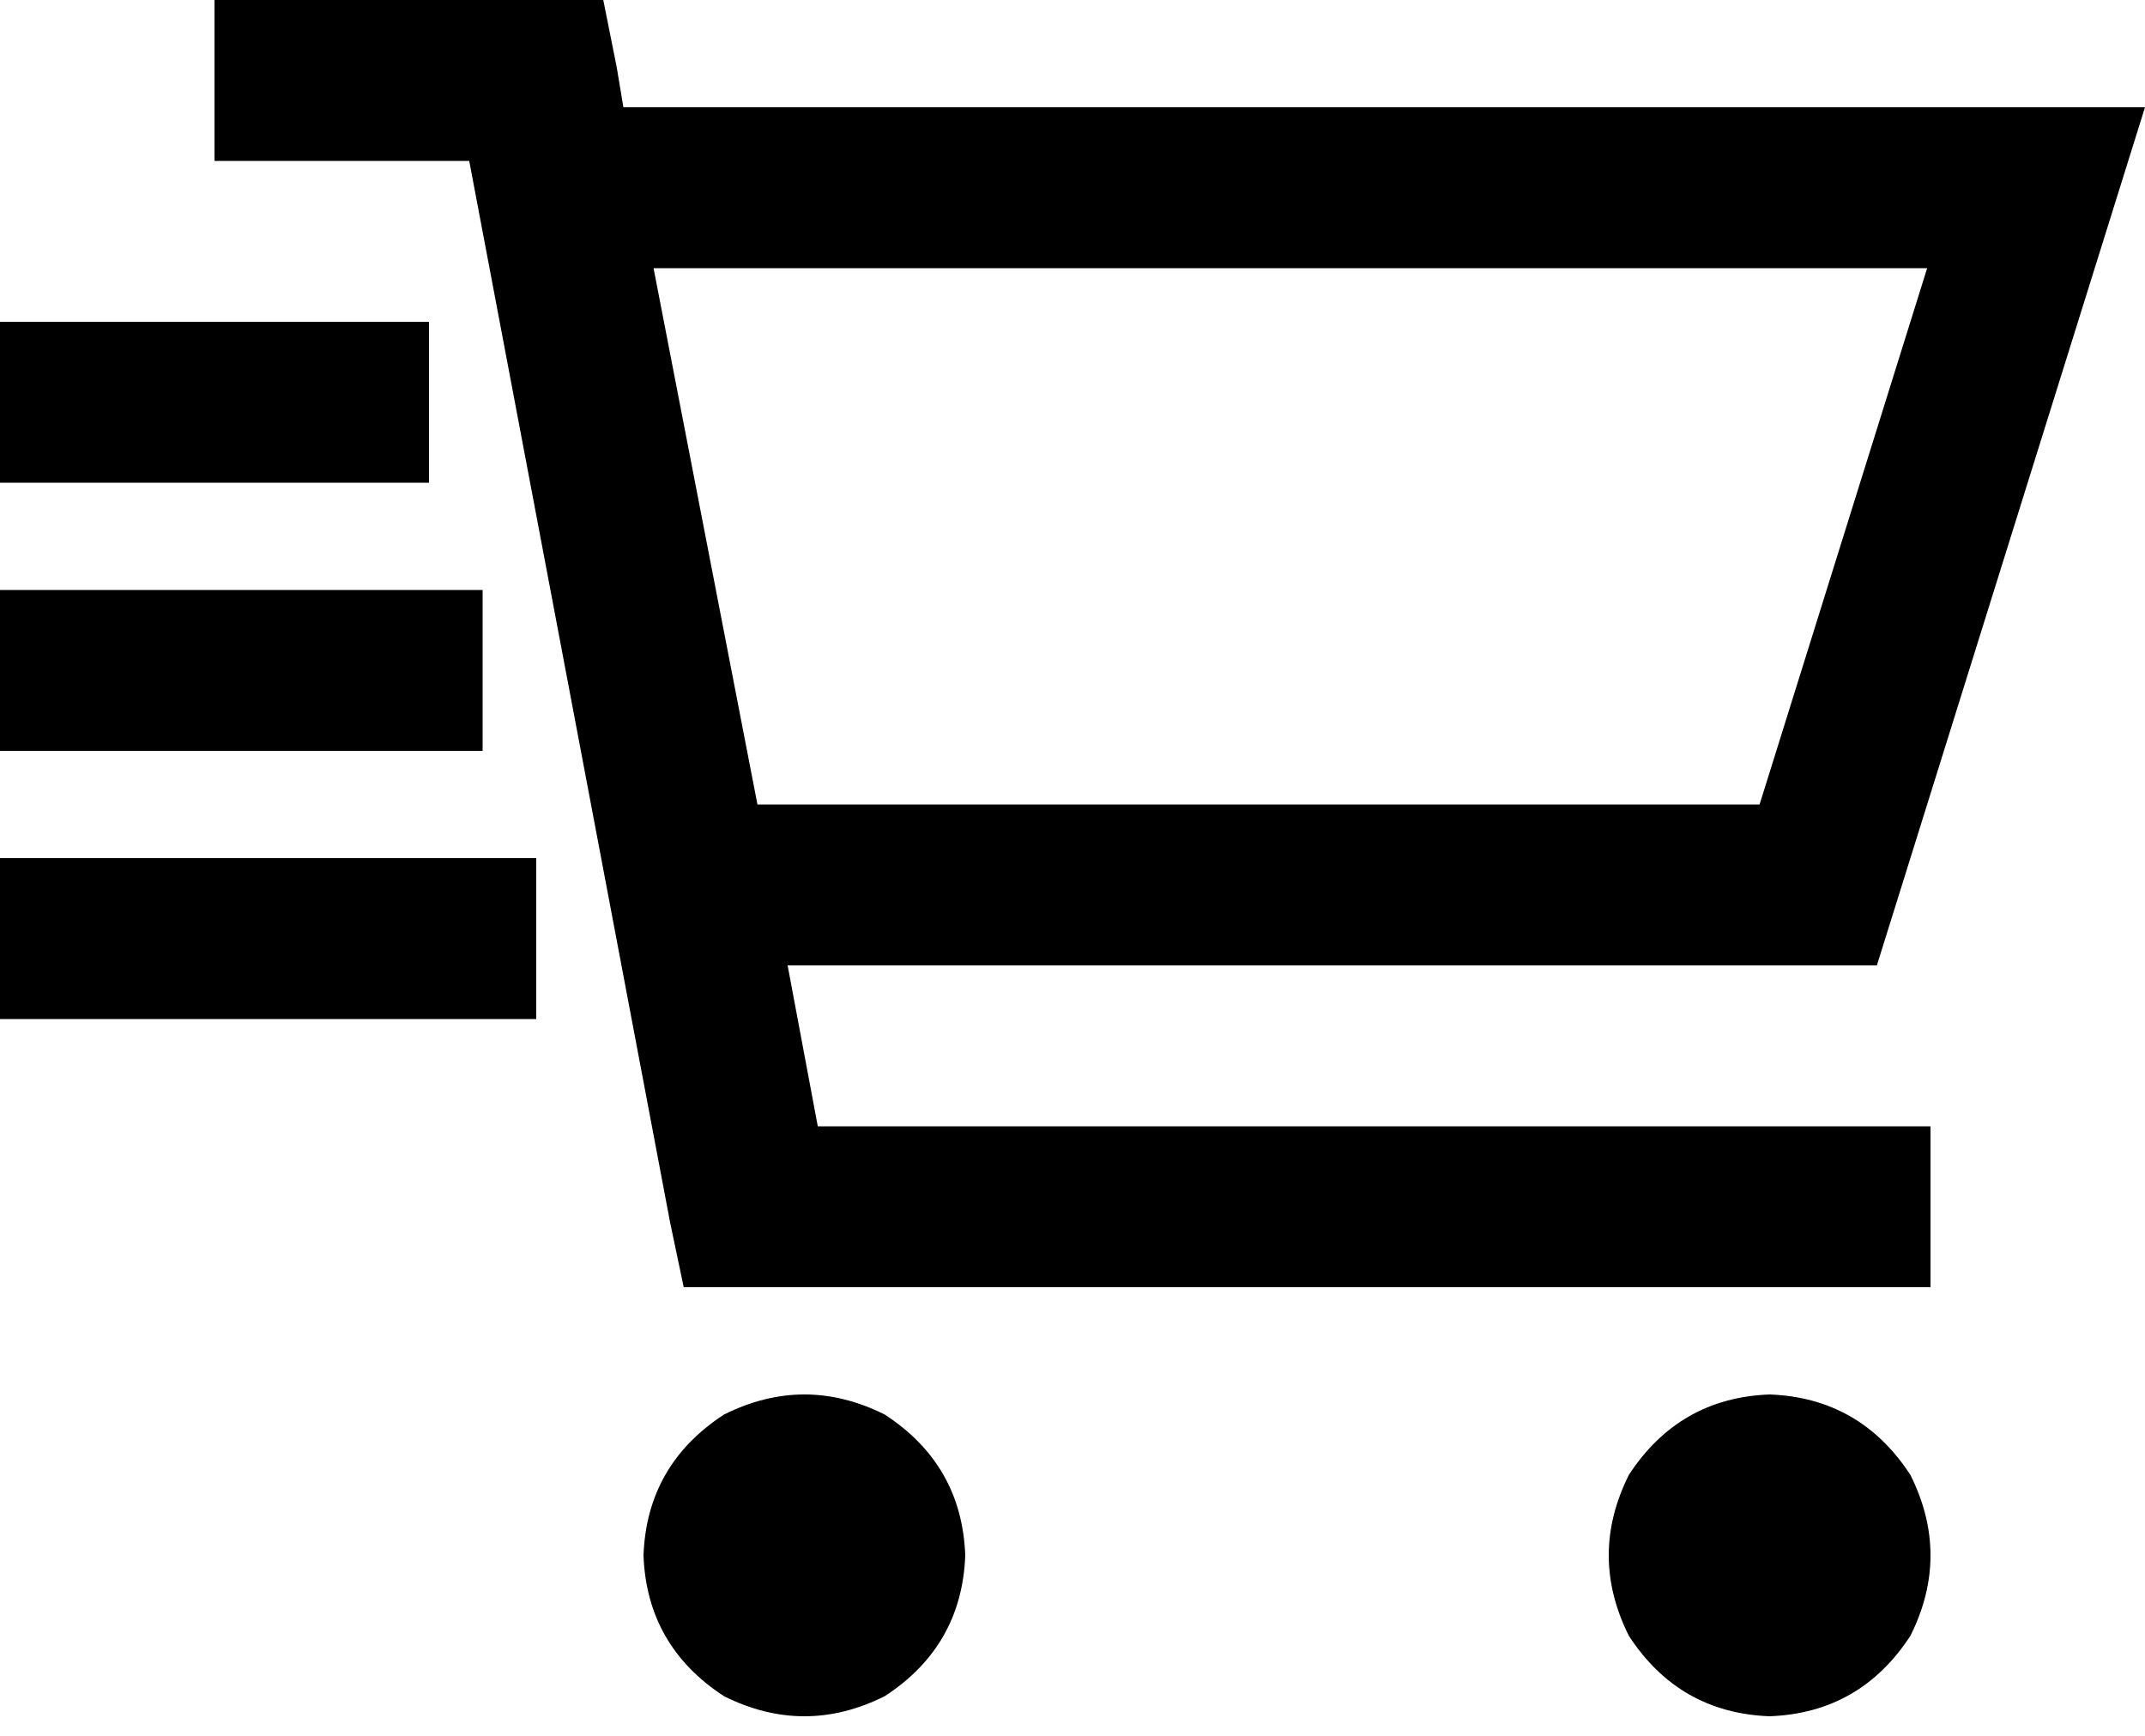 <svg xmlns="http://www.w3.org/2000/svg" viewBox="0 0 640 518">
  <path d="M 64 0 L 88 0 L 64 0 L 180 0 L 184 20 L 184 20 L 186 32 L 186 32 L 590 32 L 640 32 L 625 80 L 625 80 L 560 288 L 560 288 L 235 288 L 235 288 L 244 336 L 244 336 L 552 336 L 576 336 L 576 384 L 576 384 L 552 384 L 204 384 L 200 365 L 200 365 L 140 48 L 140 48 L 88 48 L 64 48 L 64 0 L 64 0 Z M 195 80 L 226 240 L 195 80 L 226 240 L 525 240 L 525 240 L 575 80 L 575 80 L 195 80 L 195 80 Z M 192 464 Q 193 437 216 422 Q 240 410 264 422 Q 287 437 288 464 Q 287 491 264 506 Q 240 518 216 506 Q 193 491 192 464 L 192 464 Z M 528 416 Q 555 417 570 440 Q 582 464 570 488 Q 555 511 528 512 Q 501 511 486 488 Q 474 464 486 440 Q 501 417 528 416 L 528 416 Z M 24 96 L 104 96 L 24 96 L 128 96 L 128 144 L 128 144 L 104 144 L 0 144 L 0 96 L 0 96 L 24 96 L 24 96 Z M 24 176 L 120 176 L 24 176 L 144 176 L 144 224 L 144 224 L 120 224 L 0 224 L 0 176 L 0 176 L 24 176 L 24 176 Z M 24 256 L 136 256 L 24 256 L 160 256 L 160 304 L 160 304 L 136 304 L 0 304 L 0 256 L 0 256 L 24 256 L 24 256 Z" />
</svg>